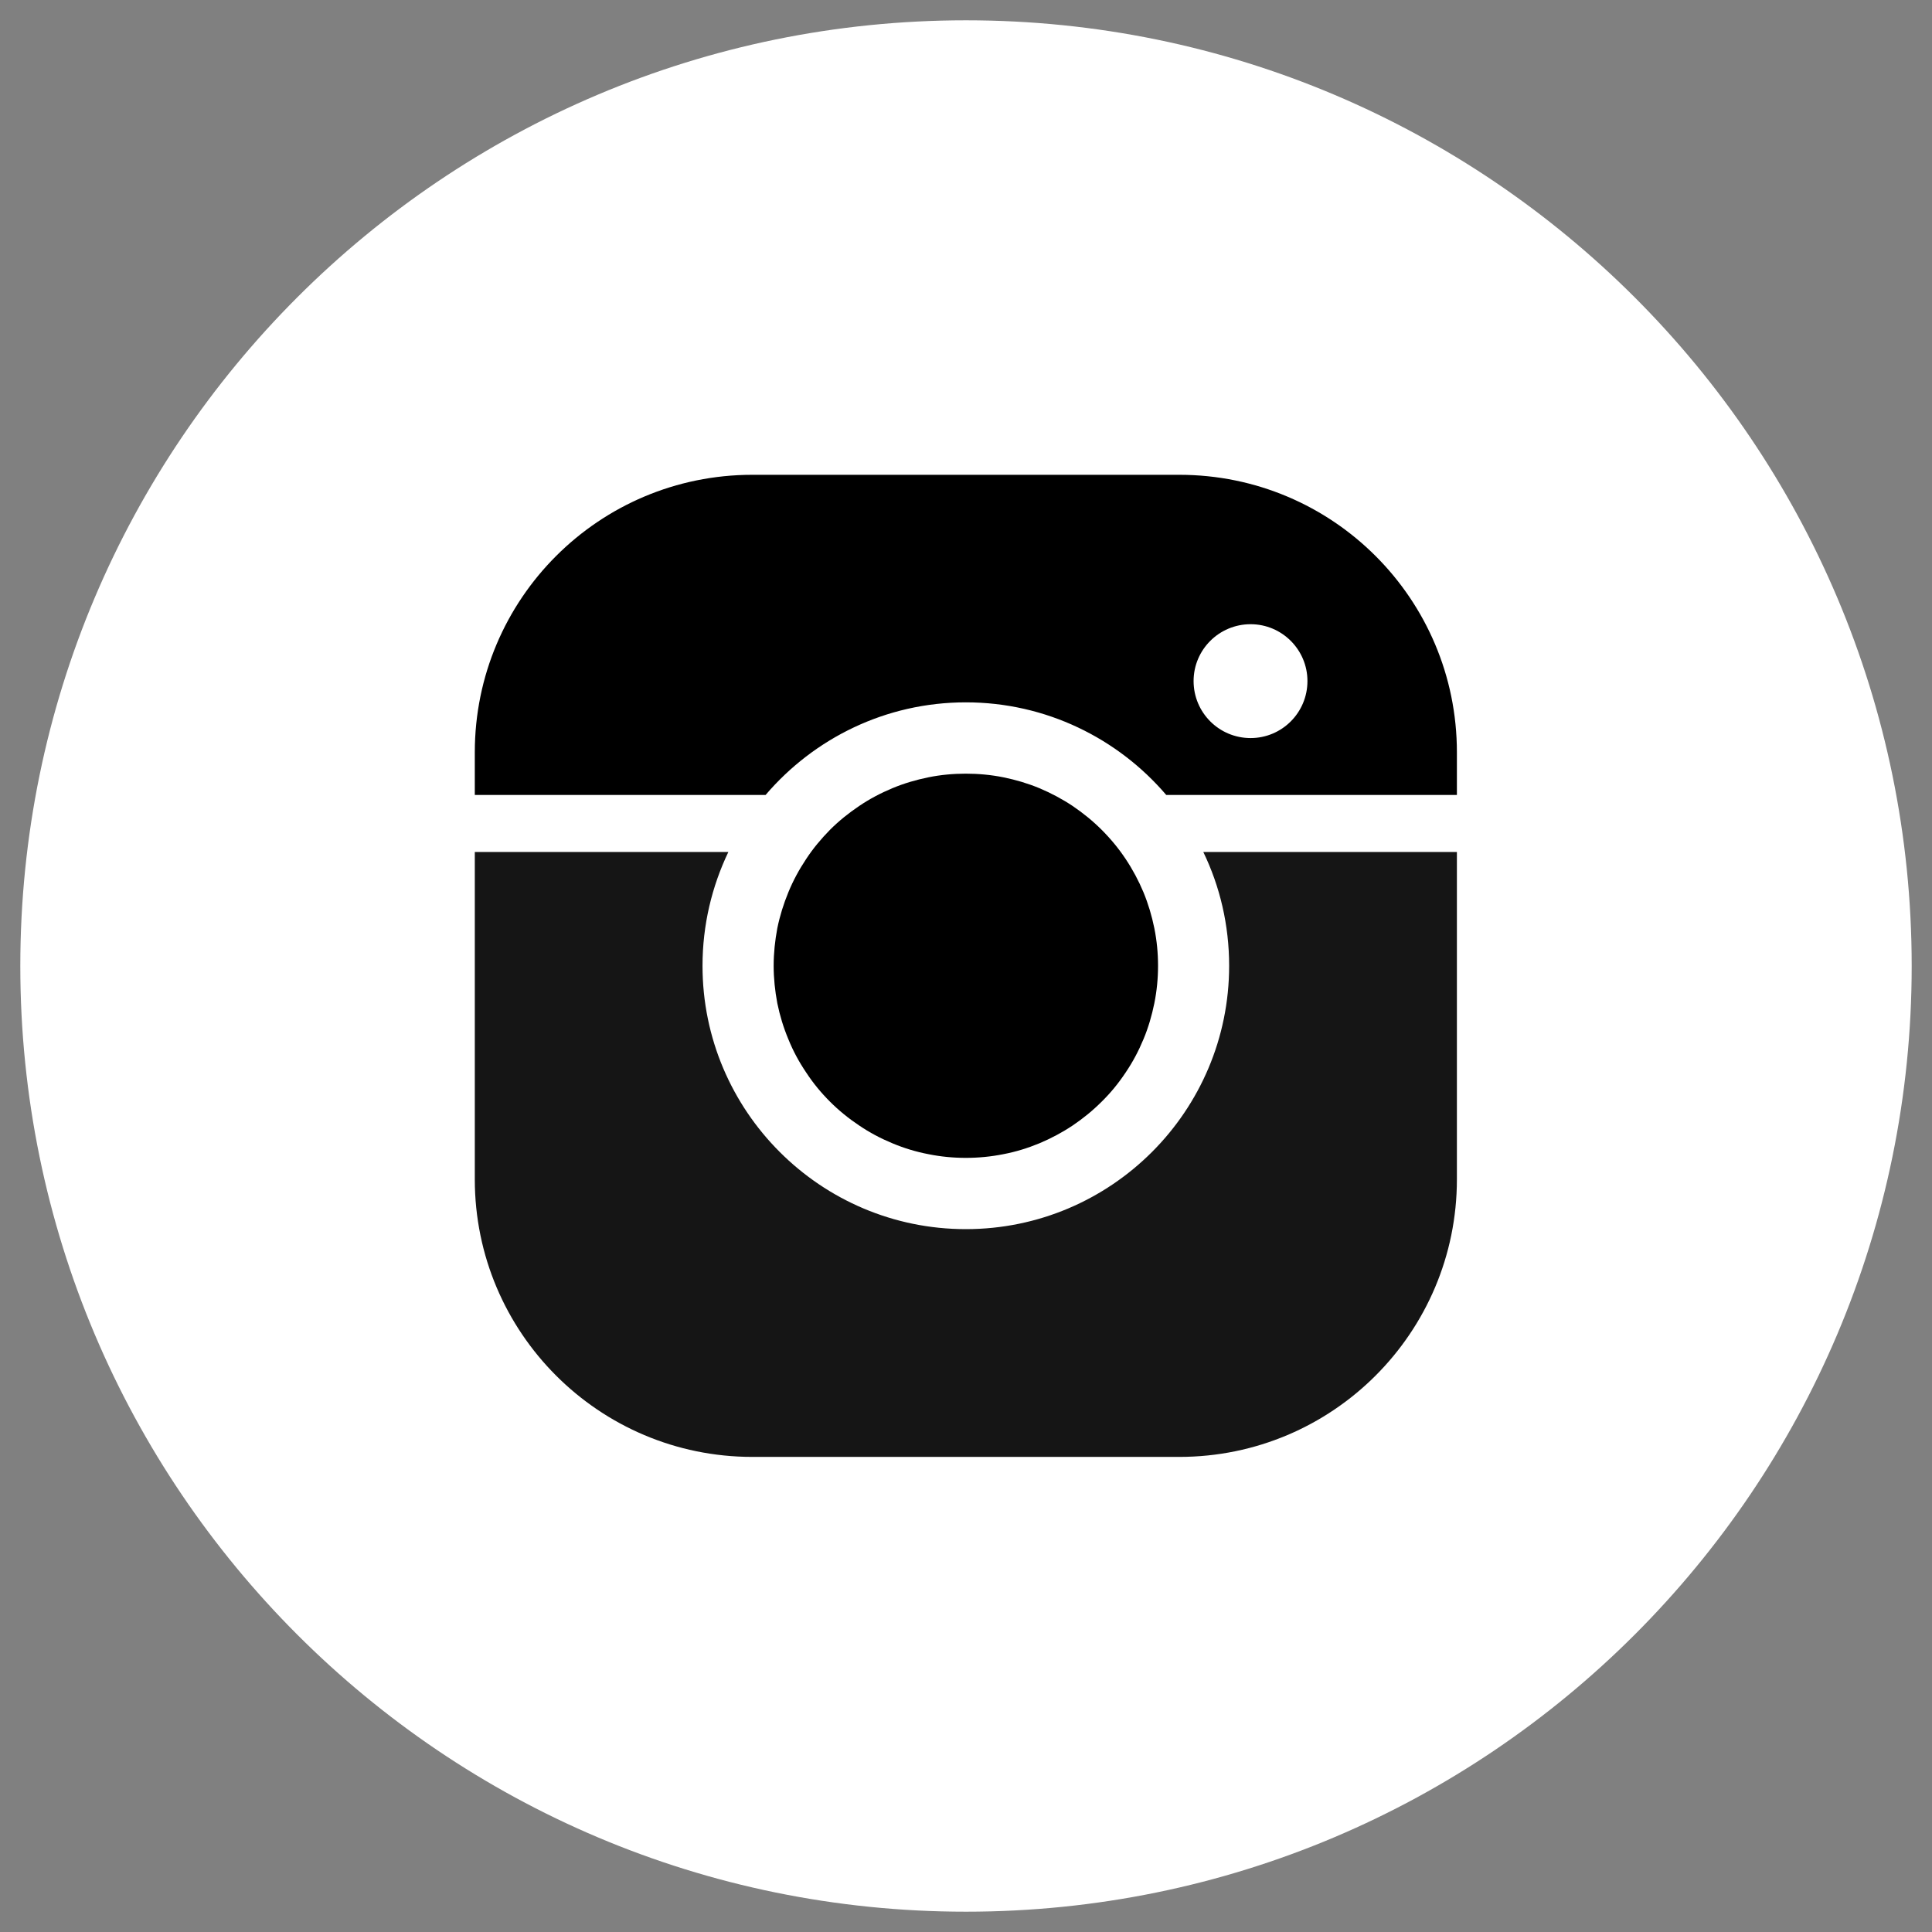 <svg xmlns="http://www.w3.org/2000/svg" xmlns:xlink="http://www.w3.org/1999/xlink" width="60" zoomAndPan="magnify" viewBox="0 0 45 45" height="60" preserveAspectRatio="xMidYMid meet" version="1.0"><rect x="0" y="0" width="45" height="45" fill="#808080" stroke="none"/><defs><clipPath id="b3a68003eb"><path d="M 0.473 0.473 L 44.527 0.473 L 44.527 44.527 L 0.473 44.527 Z M 0.473 0.473 " clip-rule="nonzero"/></clipPath><clipPath id="2ceafd3b87"><path d="M 22.5 0.473 C 10.336 0.473 0.473 10.336 0.473 22.5 C 0.473 34.664 10.336 44.527 22.5 44.527 C 34.664 44.527 44.527 34.664 44.527 22.5 C 44.527 10.336 34.664 0.473 22.5 0.473 Z M 22.5 0.473 " clip-rule="nonzero"/></clipPath><clipPath id="96070d1b18"><path d="M 11.059 19 L 34 19 L 34 34 L 11.059 34 Z M 11.059 19 " clip-rule="nonzero"/></clipPath><clipPath id="c688519ec3"><path d="M 11.059 11.059 L 34 11.059 L 34 19 L 11.059 19 Z M 11.059 11.059 " clip-rule="nonzero"/></clipPath></defs><g clip-path="url(#b3a68003eb)"><g clip-path="url(#2ceafd3b87)"><path fill="#ffffff" d="M 0.473 0.473 L 44.527 0.473 L 44.527 44.527 L 0.473 44.527 Z M 0.473 0.473 " fill-opacity="1" fill-rule="nonzero"/></g></g><g clip-path="url(#96070d1b18)"><path fill="#151515" d="M 16.965 19.844 L 11.059 19.844 L 11.059 27.469 C 11.059 31.039 13.953 33.934 17.523 33.934 L 27.469 33.934 C 31.039 33.934 33.934 31.039 33.934 27.469 L 33.934 19.844 L 28.027 19.844 C 28.414 20.645 28.629 21.543 28.629 22.496 C 28.629 25.879 25.883 28.629 22.496 28.629 C 19.113 28.629 16.363 25.879 16.363 22.496 C 16.363 21.543 16.582 20.645 16.965 19.844 Z M 16.965 19.844 " fill-opacity="1" fill-rule="evenodd"/></g><path fill="#000000" d="M 26.973 22.496 C 26.973 22.789 26.945 23.078 26.887 23.367 C 26.828 23.656 26.746 23.938 26.633 24.207 C 26.52 24.48 26.383 24.738 26.219 24.98 C 26.055 25.227 25.871 25.453 25.66 25.66 C 25.453 25.867 25.227 26.051 24.984 26.215 C 24.738 26.379 24.48 26.516 24.211 26.629 C 23.938 26.742 23.66 26.828 23.371 26.883 C 23.082 26.941 22.789 26.969 22.496 26.969 C 22.203 26.969 21.91 26.941 21.625 26.883 C 21.336 26.828 21.055 26.742 20.785 26.629 C 20.512 26.516 20.254 26.379 20.012 26.215 C 19.766 26.051 19.539 25.867 19.332 25.66 C 19.125 25.453 18.938 25.227 18.777 24.98 C 18.613 24.738 18.473 24.48 18.363 24.207 C 18.25 23.938 18.164 23.656 18.105 23.367 C 18.051 23.078 18.02 22.789 18.02 22.496 C 18.02 22.199 18.051 21.91 18.105 21.621 C 18.164 21.332 18.25 21.055 18.363 20.781 C 18.473 20.512 18.613 20.254 18.777 20.008 C 18.938 19.762 19.125 19.539 19.332 19.328 C 19.539 19.121 19.766 18.938 20.012 18.773 C 20.254 18.609 20.512 18.473 20.785 18.359 C 21.055 18.246 21.336 18.164 21.625 18.105 C 21.91 18.047 22.203 18.02 22.496 18.02 C 22.789 18.02 23.082 18.047 23.371 18.105 C 23.66 18.164 23.938 18.246 24.211 18.359 C 24.48 18.473 24.738 18.609 24.984 18.773 C 25.227 18.938 25.453 19.121 25.66 19.328 C 25.871 19.539 26.055 19.762 26.219 20.008 C 26.383 20.254 26.52 20.512 26.633 20.781 C 26.746 21.055 26.828 21.332 26.887 21.621 C 26.945 21.91 26.973 22.199 26.973 22.496 Z M 26.973 22.496 " fill-opacity="1" fill-rule="nonzero"/><g clip-path="url(#c688519ec3)"><path fill="#000000" d="M 11.059 18.516 L 17.832 18.516 C 18.957 17.199 20.629 16.359 22.496 16.359 C 24.363 16.359 26.039 17.199 27.164 18.516 L 33.934 18.516 L 33.934 17.523 C 33.934 13.949 31.039 11.059 27.469 11.059 L 17.523 11.059 C 13.953 11.059 11.059 13.949 11.059 17.523 Z M 29.129 14.539 C 29.859 14.539 30.453 15.133 30.453 15.863 C 30.453 16.598 29.859 17.191 29.129 17.191 C 28.395 17.191 27.801 16.598 27.801 15.863 C 27.801 15.133 28.395 14.539 29.129 14.539 Z M 29.129 14.539 " fill-opacity="1" fill-rule="evenodd"/></g></svg>